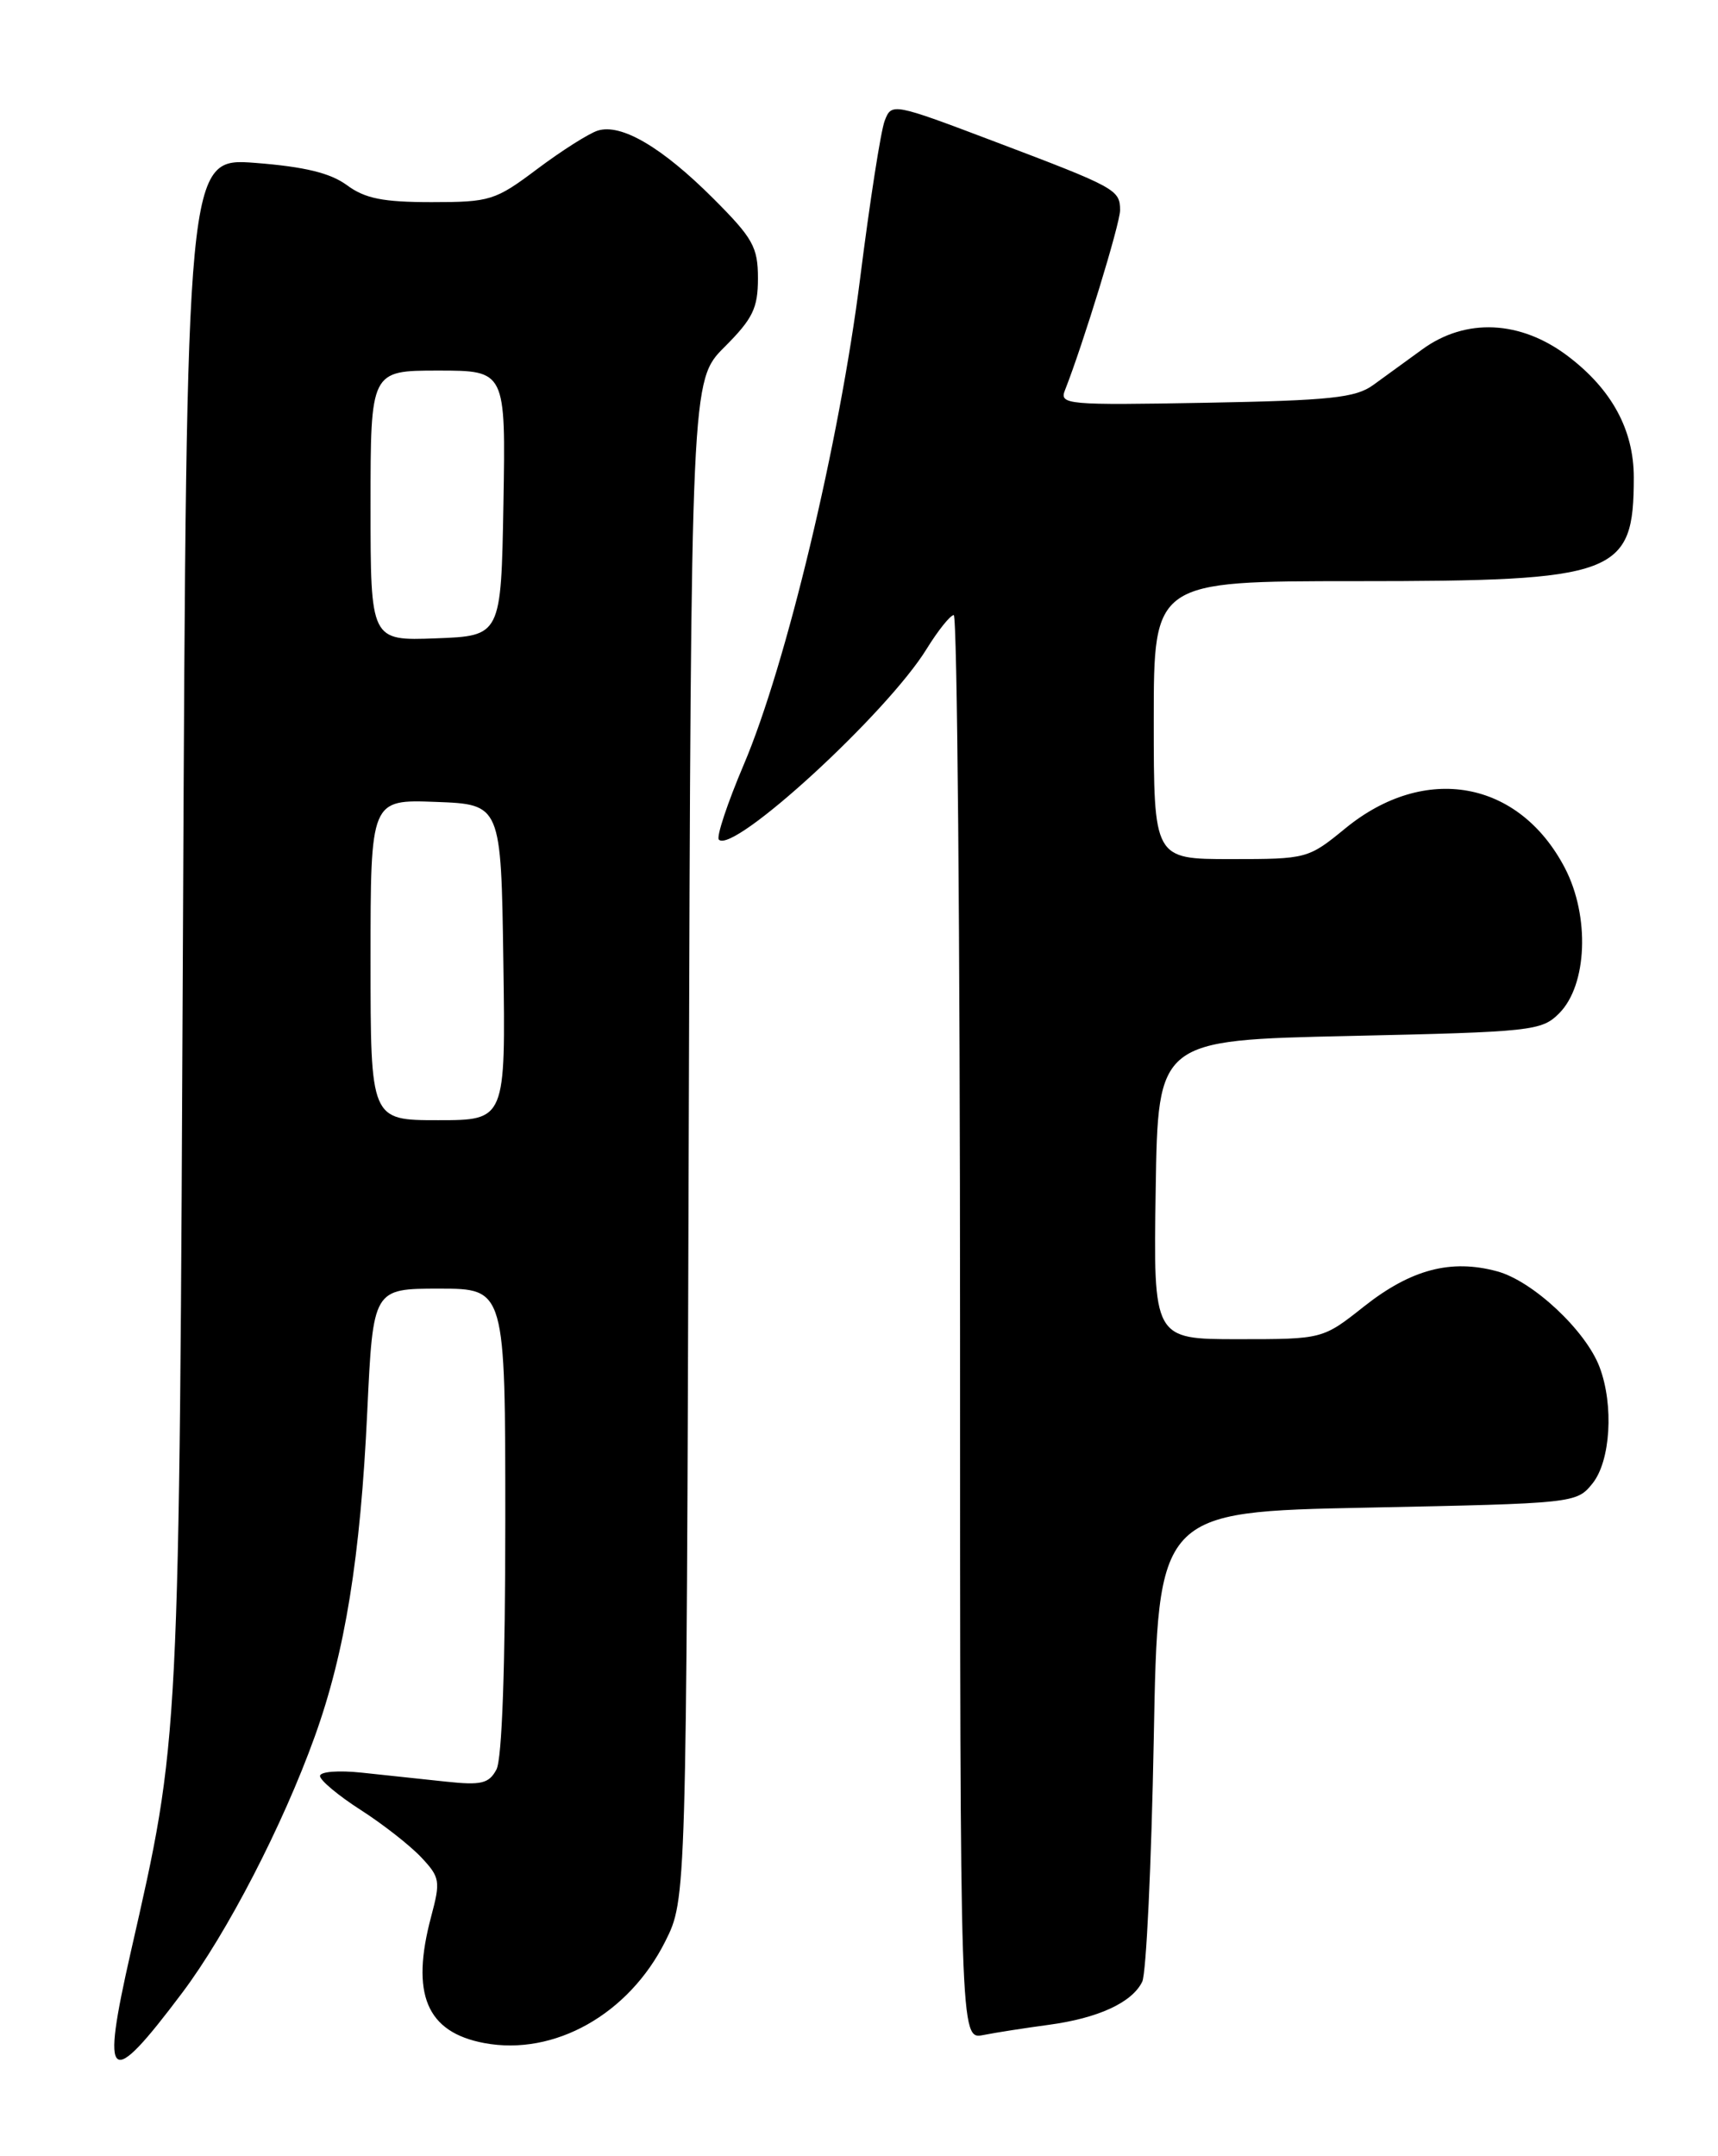 <?xml version="1.0" encoding="UTF-8" standalone="no"?>
<!DOCTYPE svg PUBLIC "-//W3C//DTD SVG 1.1//EN" "http://www.w3.org/Graphics/SVG/1.1/DTD/svg11.dtd" >
<svg xmlns="http://www.w3.org/2000/svg" xmlns:xlink="http://www.w3.org/1999/xlink" version="1.1" viewBox="0 0 204 256">
 <g >
 <path fill="currentColor"
d=" M 21.63 236.61 C 26.96 229.53 33.60 216.68 37.38 206.16 C 40.98 196.16 42.80 184.90 43.61 167.58 C 44.30 153.00 44.30 153.00 52.15 153.00 C 60.00 153.00 60.00 153.00 60.00 180.57 C 60.00 197.91 59.61 208.86 58.95 210.09 C 58.06 211.76 57.16 211.98 52.95 211.53 C 50.23 211.24 45.75 210.76 43.00 210.47 C 40.20 210.17 38.00 210.34 38.00 210.86 C 38.00 211.37 40.16 213.18 42.81 214.88 C 45.45 216.57 48.69 219.11 50.01 220.51 C 52.25 222.89 52.32 223.34 51.20 227.54 C 48.74 236.75 50.63 241.28 57.50 242.57 C 65.81 244.13 74.66 239.16 79.00 230.49 C 81.50 225.50 81.50 225.50 81.78 135.34 C 82.06 45.17 82.06 45.17 86.03 41.20 C 89.39 37.84 90.00 36.59 90.00 33.05 C 90.00 29.33 89.41 28.28 84.69 23.56 C 78.60 17.47 73.75 14.63 70.97 15.51 C 69.91 15.85 66.68 17.90 63.80 20.06 C 58.81 23.81 58.20 24.00 51.24 24.00 C 45.47 24.00 43.34 23.57 41.20 21.99 C 39.23 20.54 36.19 19.80 30.31 19.34 C 22.15 18.72 22.15 18.72 21.73 109.61 C 21.27 207.91 21.37 206.06 15.52 231.80 C 11.95 247.50 12.89 248.24 21.63 236.61 Z  M 124.50 240.41 C 130.39 239.62 134.42 237.77 135.63 235.29 C 136.11 234.30 136.72 221.35 137.00 206.50 C 137.50 179.50 137.50 179.50 162.34 179.00 C 186.96 178.50 187.20 178.48 189.09 176.14 C 191.24 173.48 191.65 166.85 189.94 162.32 C 188.31 157.98 181.99 152.07 177.76 150.94 C 172.28 149.46 167.54 150.71 161.96 155.12 C 157.06 159.00 157.06 159.00 147.01 159.00 C 136.95 159.00 136.95 159.00 137.23 141.25 C 137.50 123.50 137.50 123.50 160.22 123.00 C 181.93 122.52 183.05 122.40 185.14 120.31 C 188.48 116.96 188.80 108.79 185.82 103.06 C 180.38 92.63 169.20 90.61 159.75 98.35 C 155.34 101.96 155.19 102.00 146.15 102.00 C 137.00 102.00 137.00 102.00 137.00 85.50 C 137.00 69.00 137.00 69.00 161.03 69.00 C 192.04 69.00 194.00 68.27 194.00 56.68 C 194.00 51.04 191.38 46.22 186.17 42.28 C 180.56 38.03 174.06 37.72 168.90 41.47 C 167.03 42.82 164.40 44.74 163.05 45.72 C 160.96 47.23 157.98 47.55 143.17 47.82 C 126.66 48.12 125.77 48.04 126.46 46.32 C 128.60 40.90 133.00 26.56 133.00 24.97 C 133.00 22.53 132.53 22.27 118.19 16.84 C 105.99 12.22 105.87 12.20 105.05 14.34 C 104.59 15.53 103.28 23.96 102.13 33.08 C 99.68 52.52 93.34 79.00 88.31 90.80 C 86.37 95.37 85.04 99.37 85.36 99.69 C 87.09 101.42 105.33 84.68 110.03 77.05 C 111.39 74.85 112.84 73.04 113.25 73.03 C 113.66 73.01 114.00 111.06 114.00 157.58 C 114.00 242.16 114.00 242.16 116.75 241.62 C 118.26 241.32 121.75 240.78 124.50 240.41 Z  M 44.00 113.96 C 44.00 94.92 44.00 94.92 51.75 95.21 C 59.50 95.50 59.50 95.50 59.77 114.25 C 60.04 133.00 60.04 133.00 52.02 133.00 C 44.00 133.00 44.00 133.00 44.00 113.96 Z  M 44.00 60.04 C 44.00 44.00 44.00 44.00 52.03 44.00 C 60.05 44.00 60.05 44.00 59.78 59.75 C 59.50 75.50 59.50 75.50 51.75 75.79 C 44.00 76.08 44.00 76.08 44.00 60.04 Z "/>
</g>
</svg>